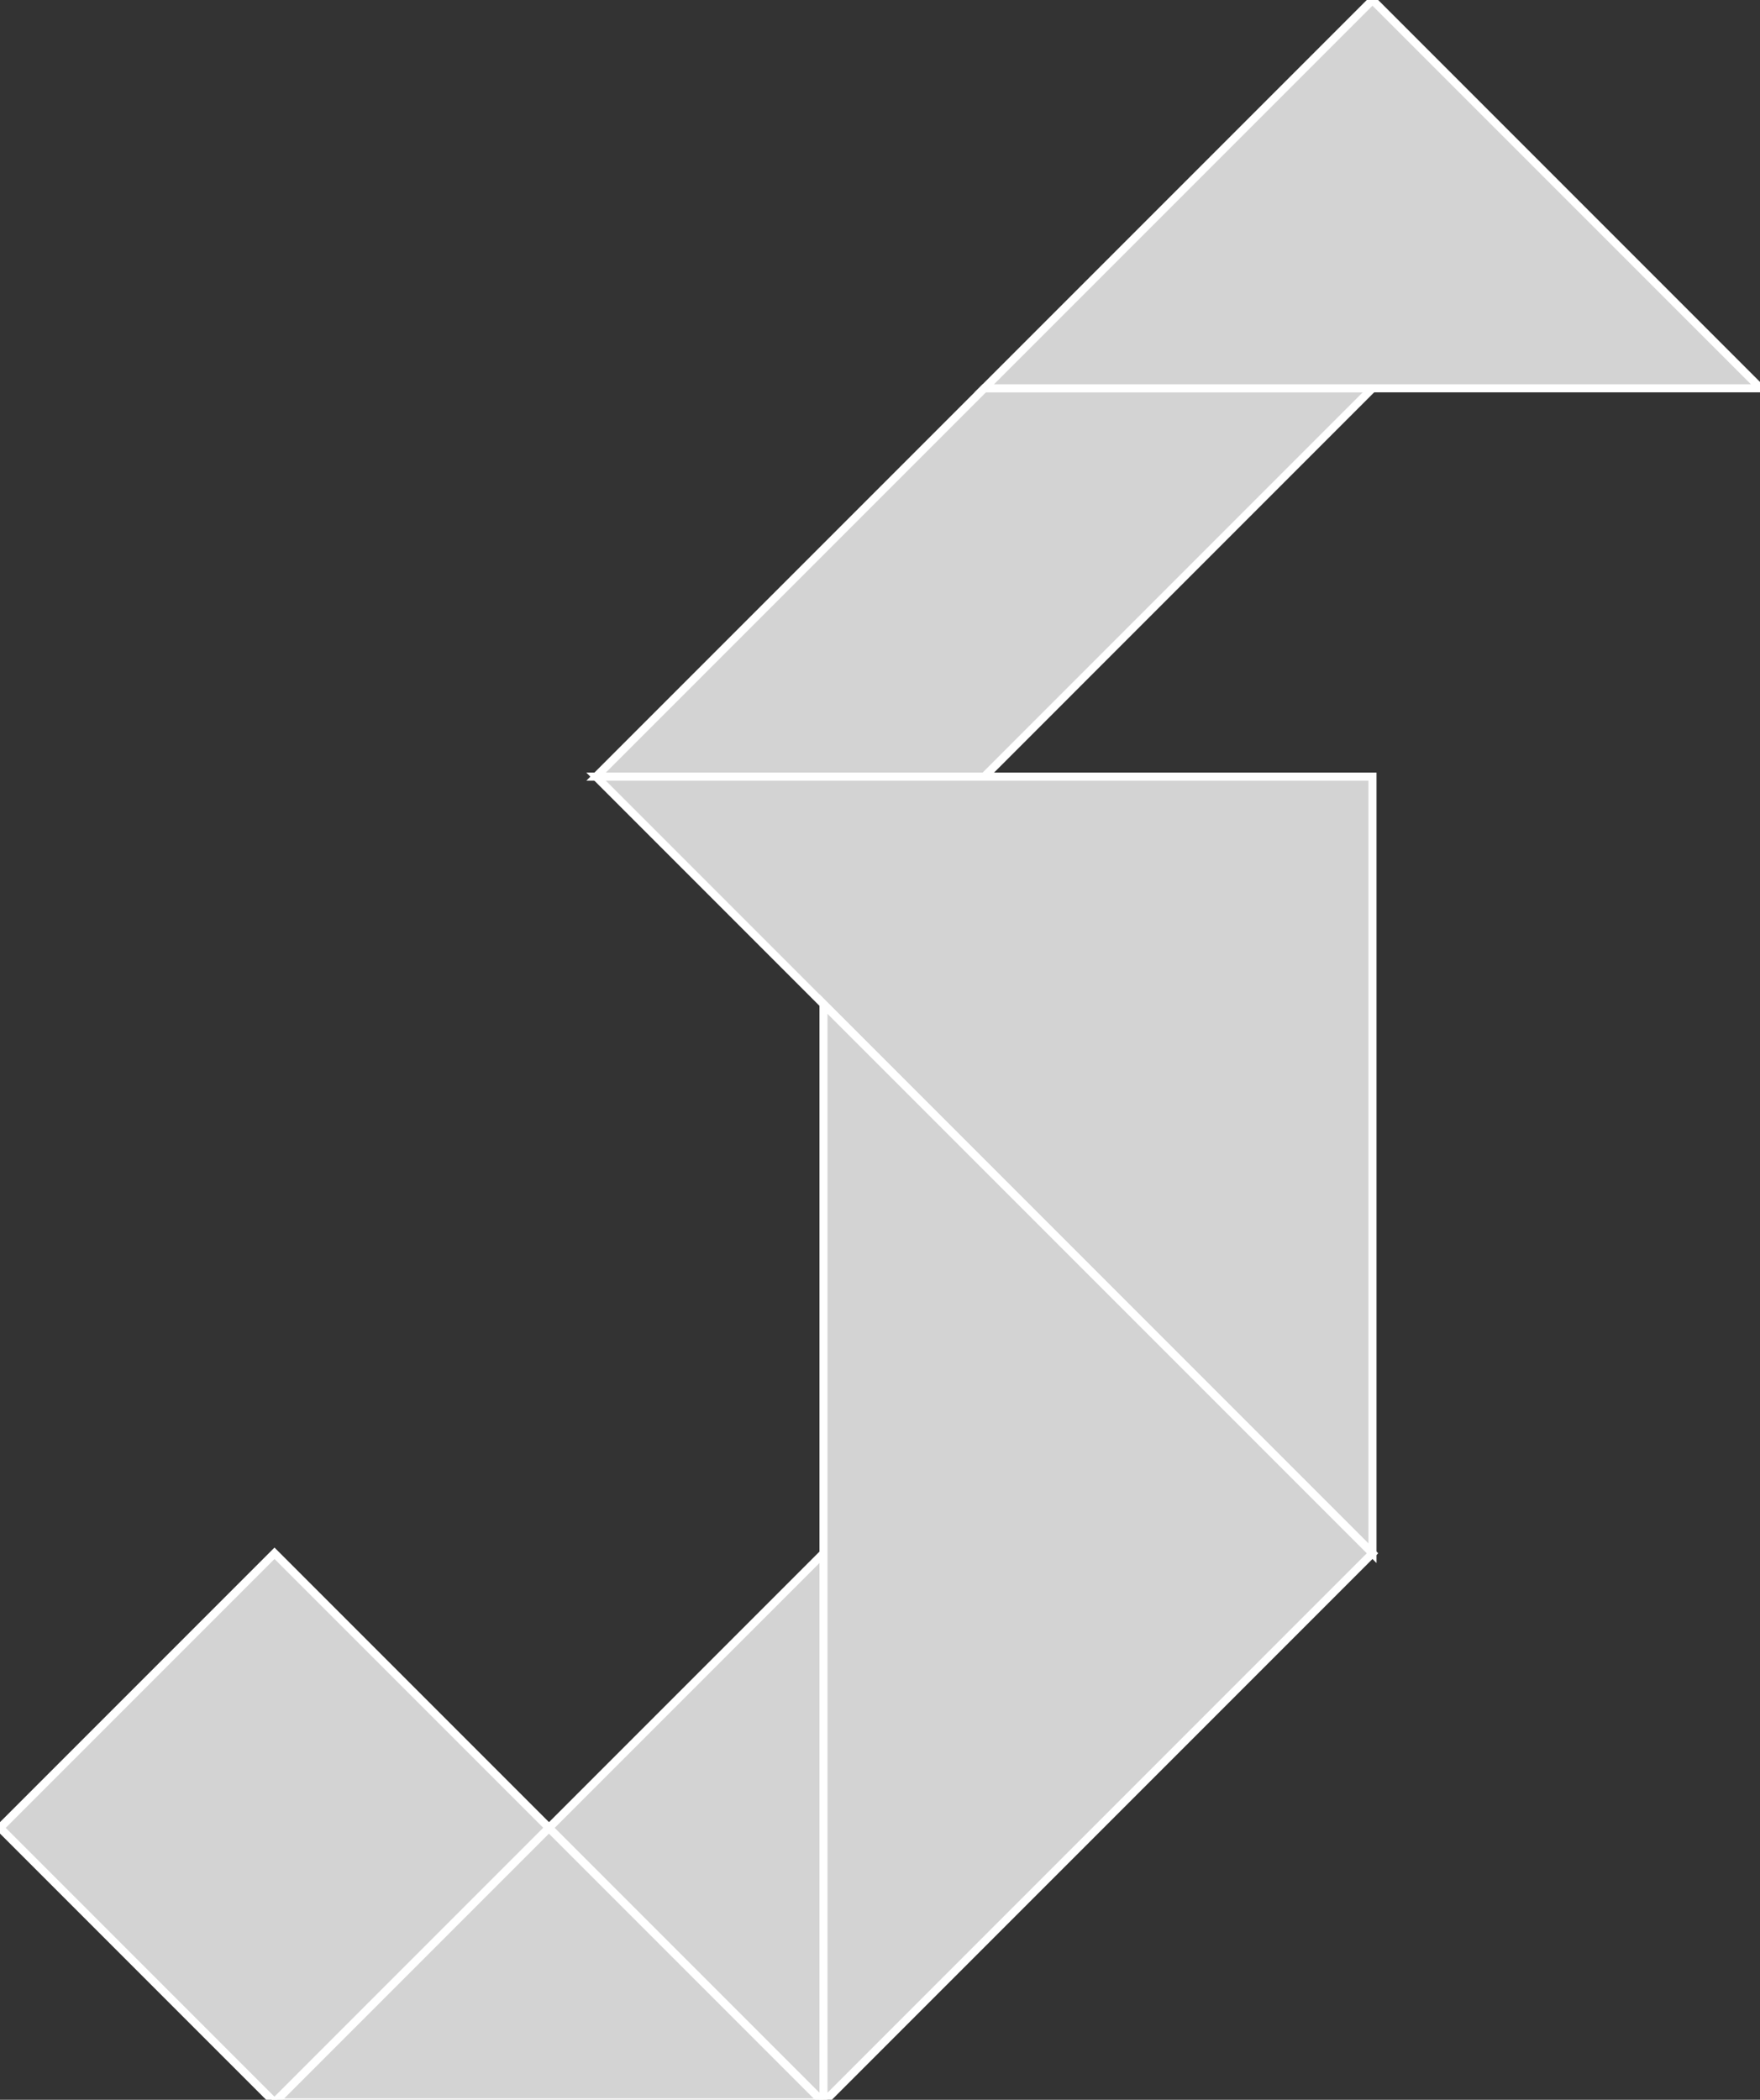 <?xml version="1.0" encoding="utf-8" ?>
<svg baseProfile="full" height="260" version="1.1" width="218" xmlns="http://www.w3.org/2000/svg" xmlns:ev="http://www.w3.org/2001/xml-events" xmlns:xlink="http://www.w3.org/1999/xlink"><rect width="100%" height="100%" fill="#333333" stroke="none"/><defs /><polygon fill="lightgray"  id="1" points="34.0,260.333 68.0,226.333 34.0,192.333 0.0,226.333" stroke = "white" strokewidth = "1" /><polygon fill="lightgray"  id="2" points="121.917,48.083 73.833,96.167 121.917,96.167 170.0,48.083" stroke = "white" strokewidth = "1" /><polygon fill="lightgray"  id="3" points="34.0,260.333 102.0,260.333 68.0,226.333" stroke = "white" strokewidth = "1" /><polygon fill="lightgray"  id="4" points="102.0,260.333 68.0,226.333 102.0,192.333" stroke = "white" strokewidth = "1" /><polygon fill="lightgray"  id="5" points="121.917,48.083 218.083,48.083 170.0,0.0" stroke = "white" strokewidth = "1" /><polygon fill="lightgray"  id="6" points="170.0,192.333 170.0,96.167 73.833,96.167" stroke = "white" strokewidth = "1" /><polygon fill="lightgray"  id="7" points="102.0,260.333 170.0,192.333 102.0,124.333" stroke = "white" strokewidth = "1" /></svg>